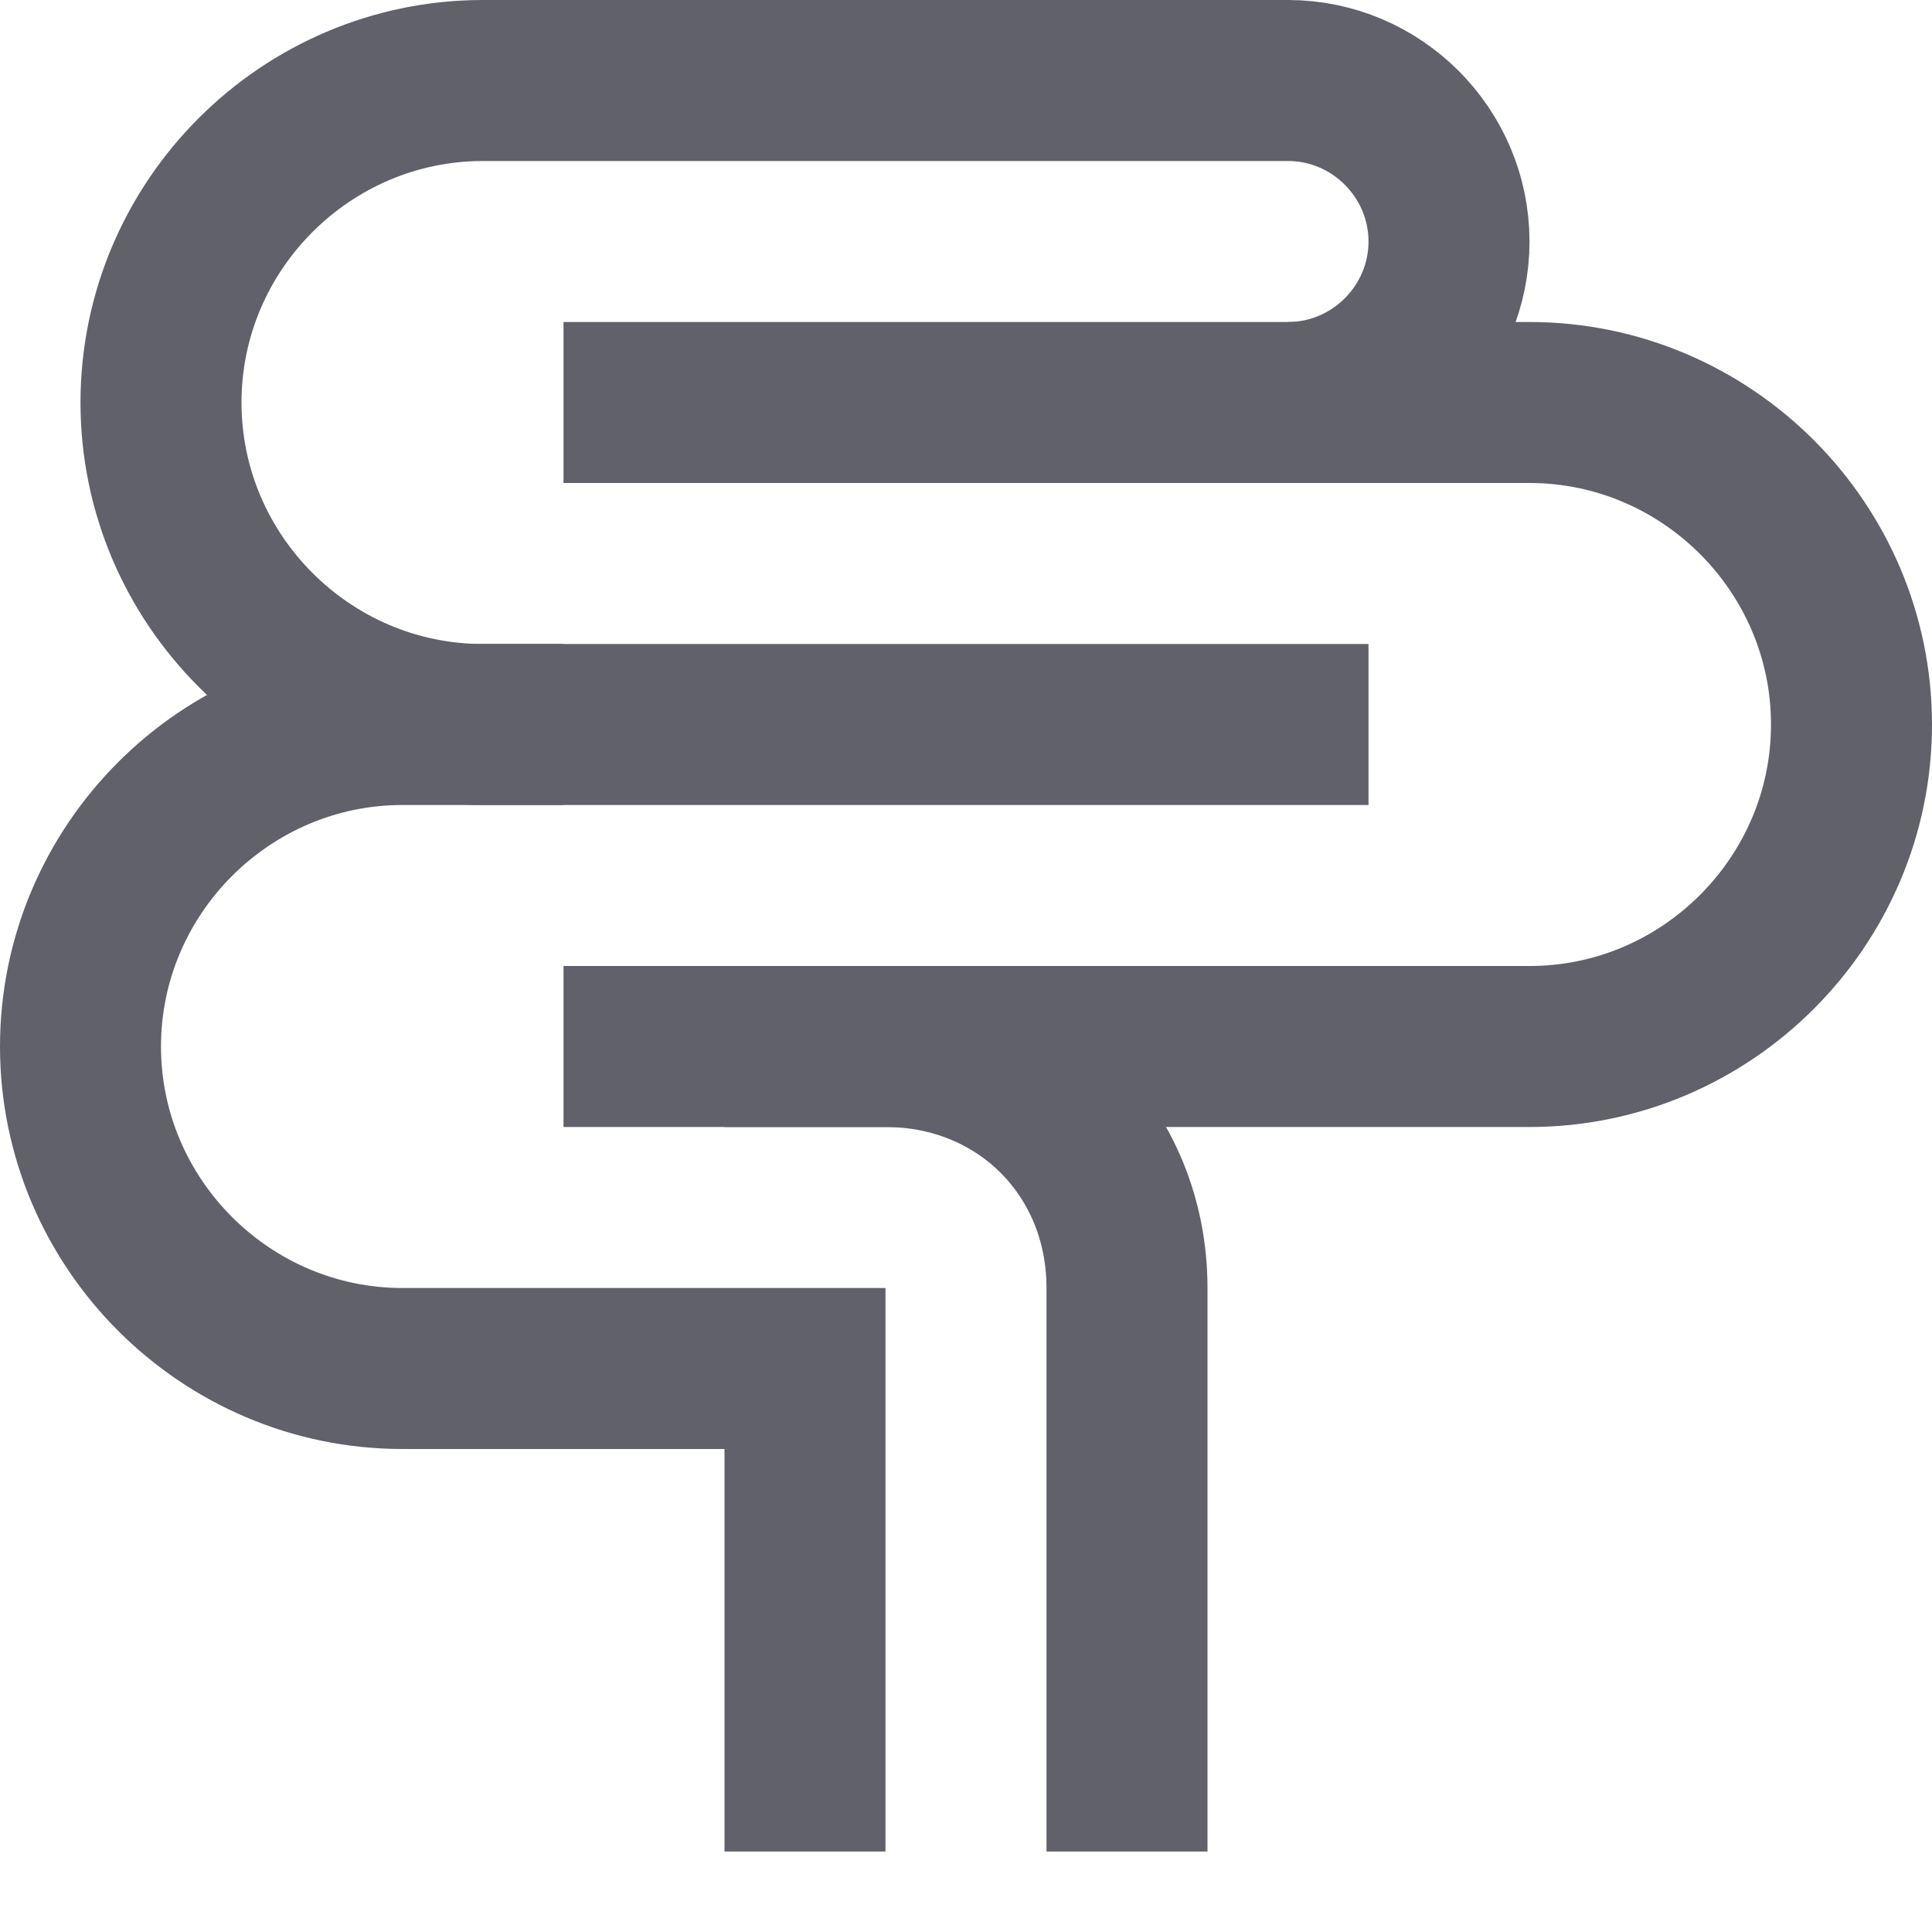 <svg xmlns="http://www.w3.org/2000/svg" height="24" width="24" viewBox="0 0 24 24"><path fill="none" stroke="#61616b" stroke-width="2" d="M7,9H6C3.8,9,2,7.2,2,5v0 c0-2.2,1.8-4,4-4h10c1.1,0,2,0.9,2,2v0c0,1.1-0.9,2-2,2"></path> <path fill="none" stroke="#61616b" stroke-width="2" d="M7,5h12c2.2,0,4,1.8,4,4v0 c0,2.2-1.8,4-4,4H7"></path> <path fill="none" stroke="#61616b" stroke-width="2" d="M17,9H5c-2.2,0-4,1.8-4,4v0 c0,2.2,1.8,4,4,4h5v6"></path> <path fill="none" stroke="#61616b" stroke-width="2" d="M9,13h2c1.7,0,3,1.3,3,3v7"></path></svg>